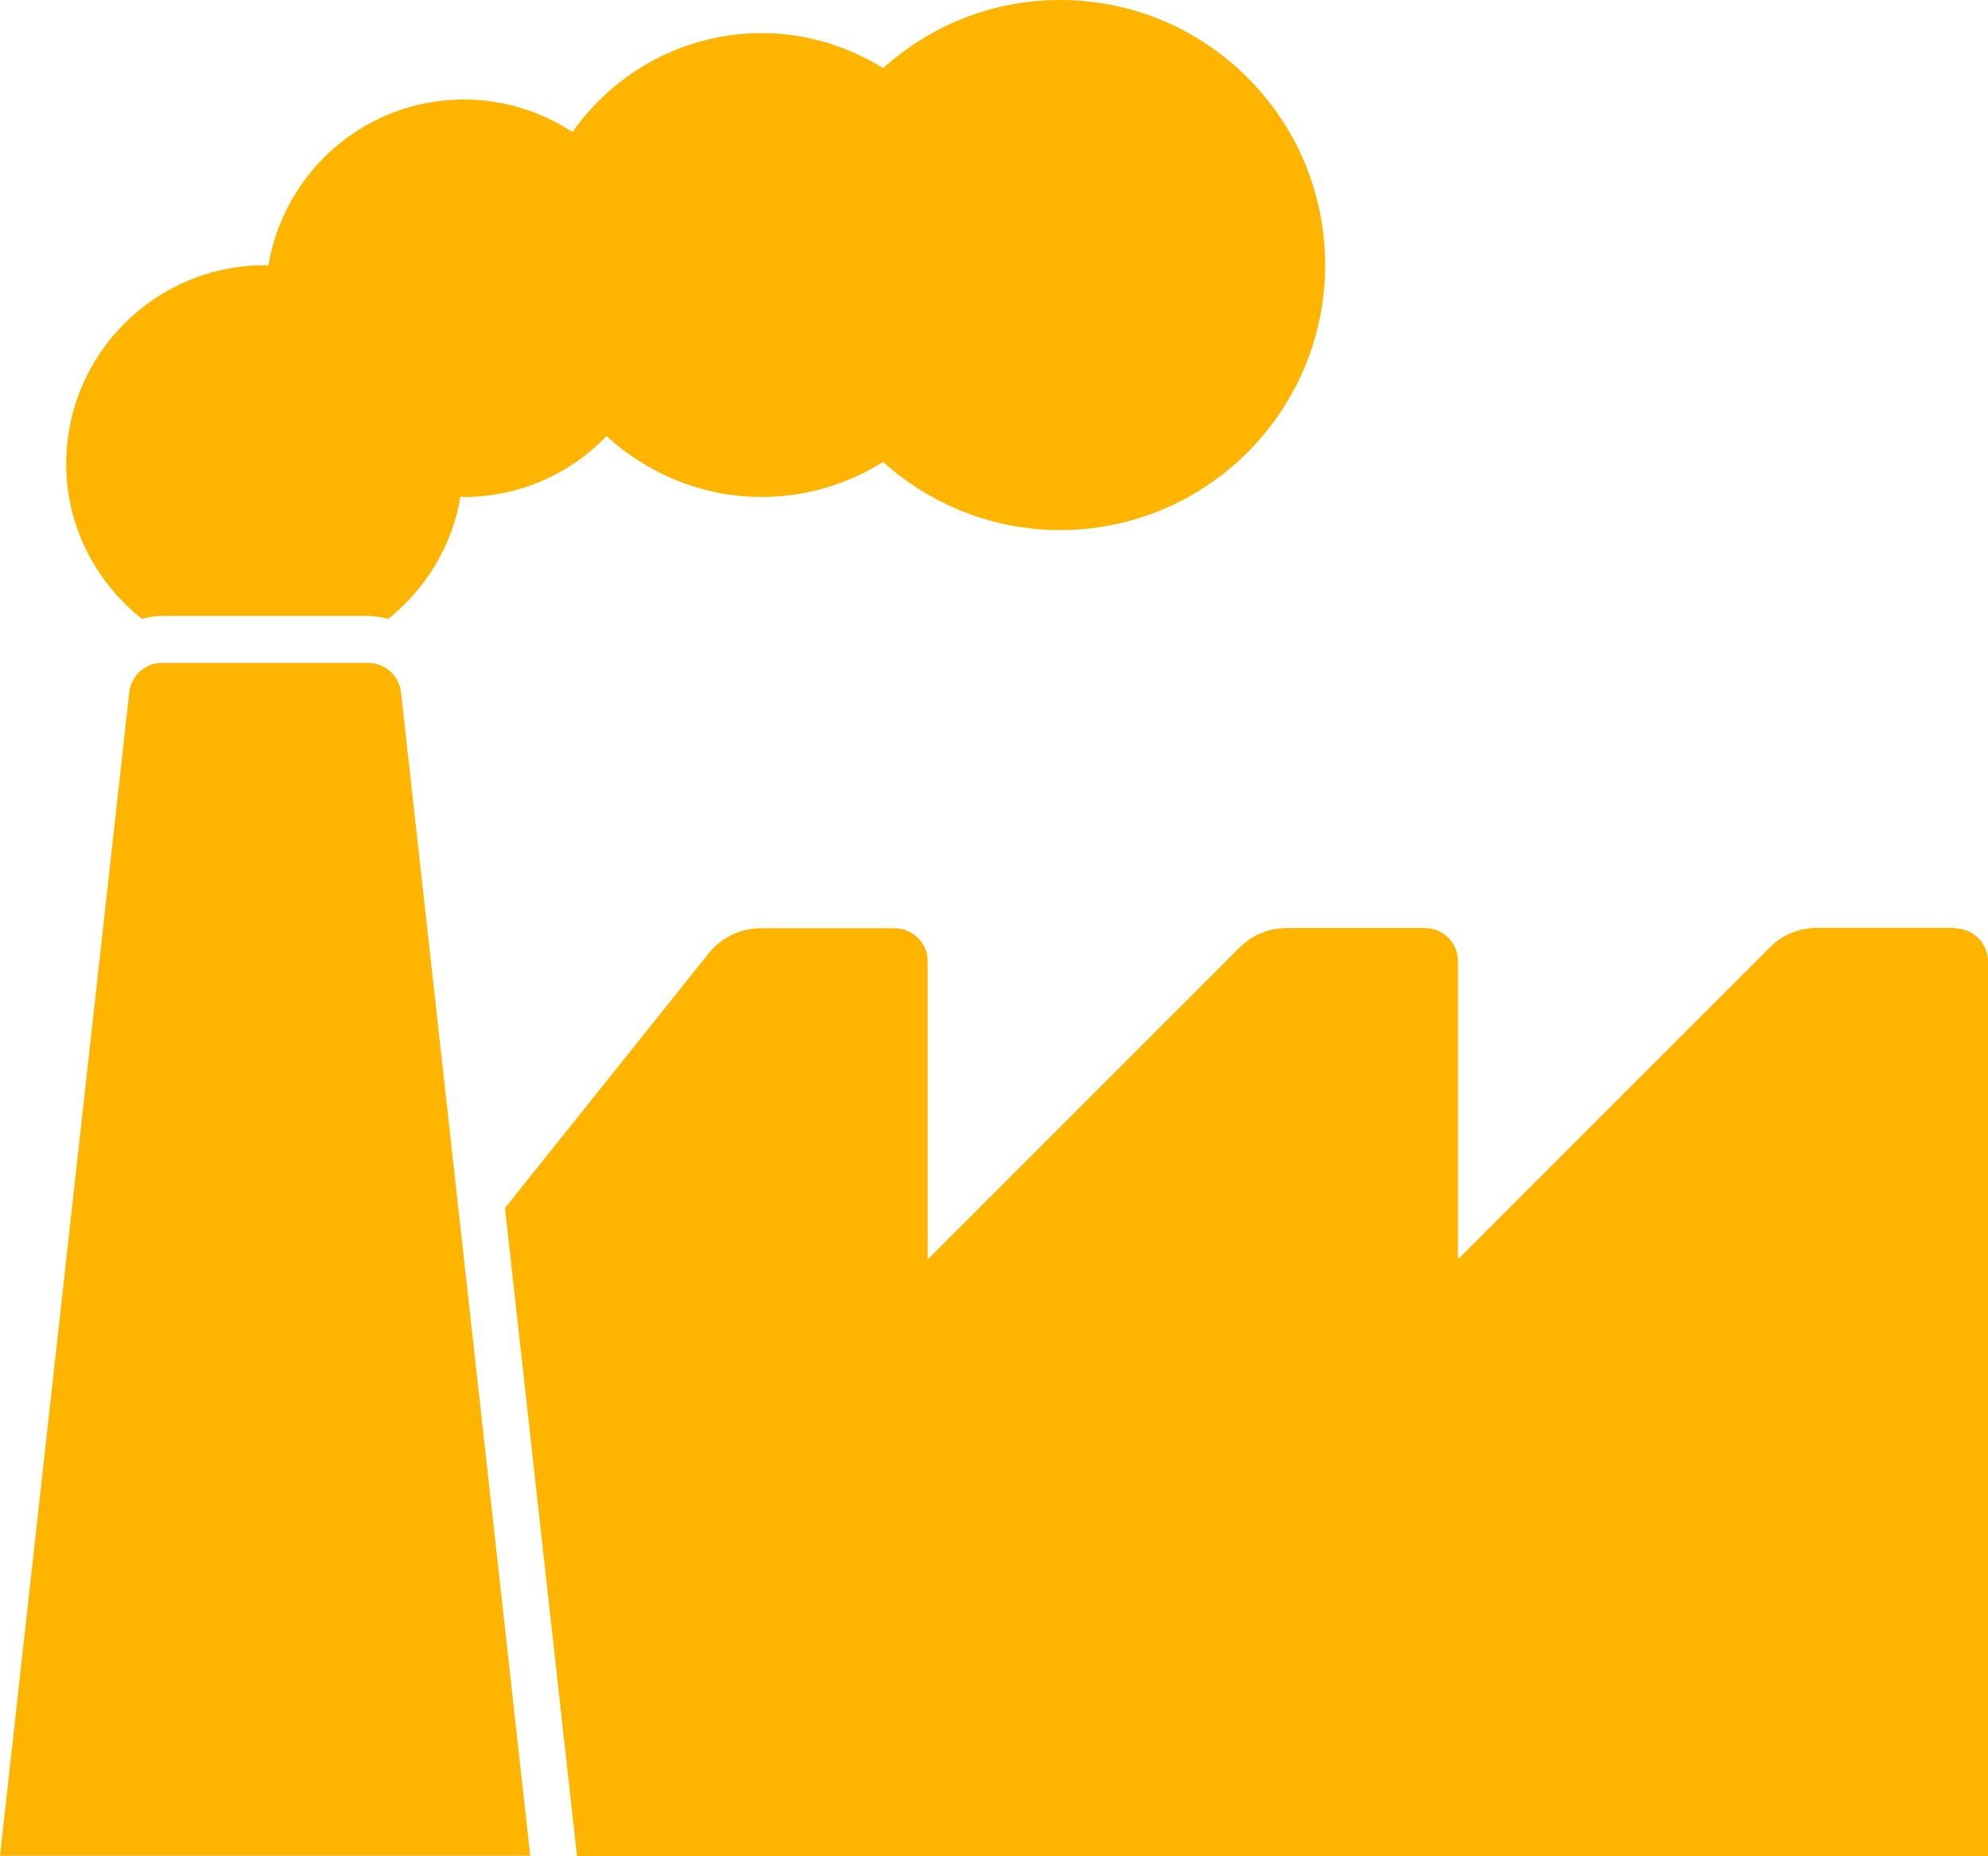 <svg xmlns="http://www.w3.org/2000/svg" id="Layer_1" viewBox="54.85 58.39 106.29 99.24"><path d="M58.39,83.2c0-5.87,4.76-10.63,10.63-10.63.06,0,.12.02.18.02.84-5.03,5.18-8.88,10.45-8.88,2.15,0,4.14.65,5.81,1.74,2.24-3.19,5.94-5.29,10.13-5.29,2.38,0,4.59.71,6.48,1.87,2.51-2.26,5.82-3.64,9.46-3.64,7.83,0,14.17,6.35,14.17,14.17s-6.35,14.17-14.17,14.17c-3.64,0-6.95-1.39-9.46-3.64-1.89,1.17-4.1,1.87-6.48,1.87-3.21,0-6.11-1.25-8.31-3.25-1.93,2-4.63,3.25-7.63,3.25-.06,0-.12-.02-.18-.02-.44,2.64-1.86,4.93-3.86,6.54-.35-.09-.71-.16-1.09-.16h-11c-.38,0-.73.06-1.08.16-2.45-1.95-4.05-4.92-4.05-8.29ZM159.38,108h-7.39c-.94,0-1.84.37-2.51,1.04l-16.68,16.68v-15.94c0-.98-.79-1.77-1.77-1.77h-7.39c-.94,0-1.84.37-2.51,1.04l-16.68,16.68v-15.94c0-.98-.79-1.77-1.77-1.77h-7.16c-1.08,0-2.09.49-2.77,1.33l-10.9,13.63,3.82,34.37.03.28h75.44v-47.83c0-.98-.79-1.77-1.77-1.77ZM74.52,93.83h-11c-.9,0-1.66.68-1.76,1.58l-6.91,62.2h28.35l-6.91-62.2c-.1-.9-.86-1.58-1.76-1.58" fill="#ffb400" stroke-width="0"/></svg>